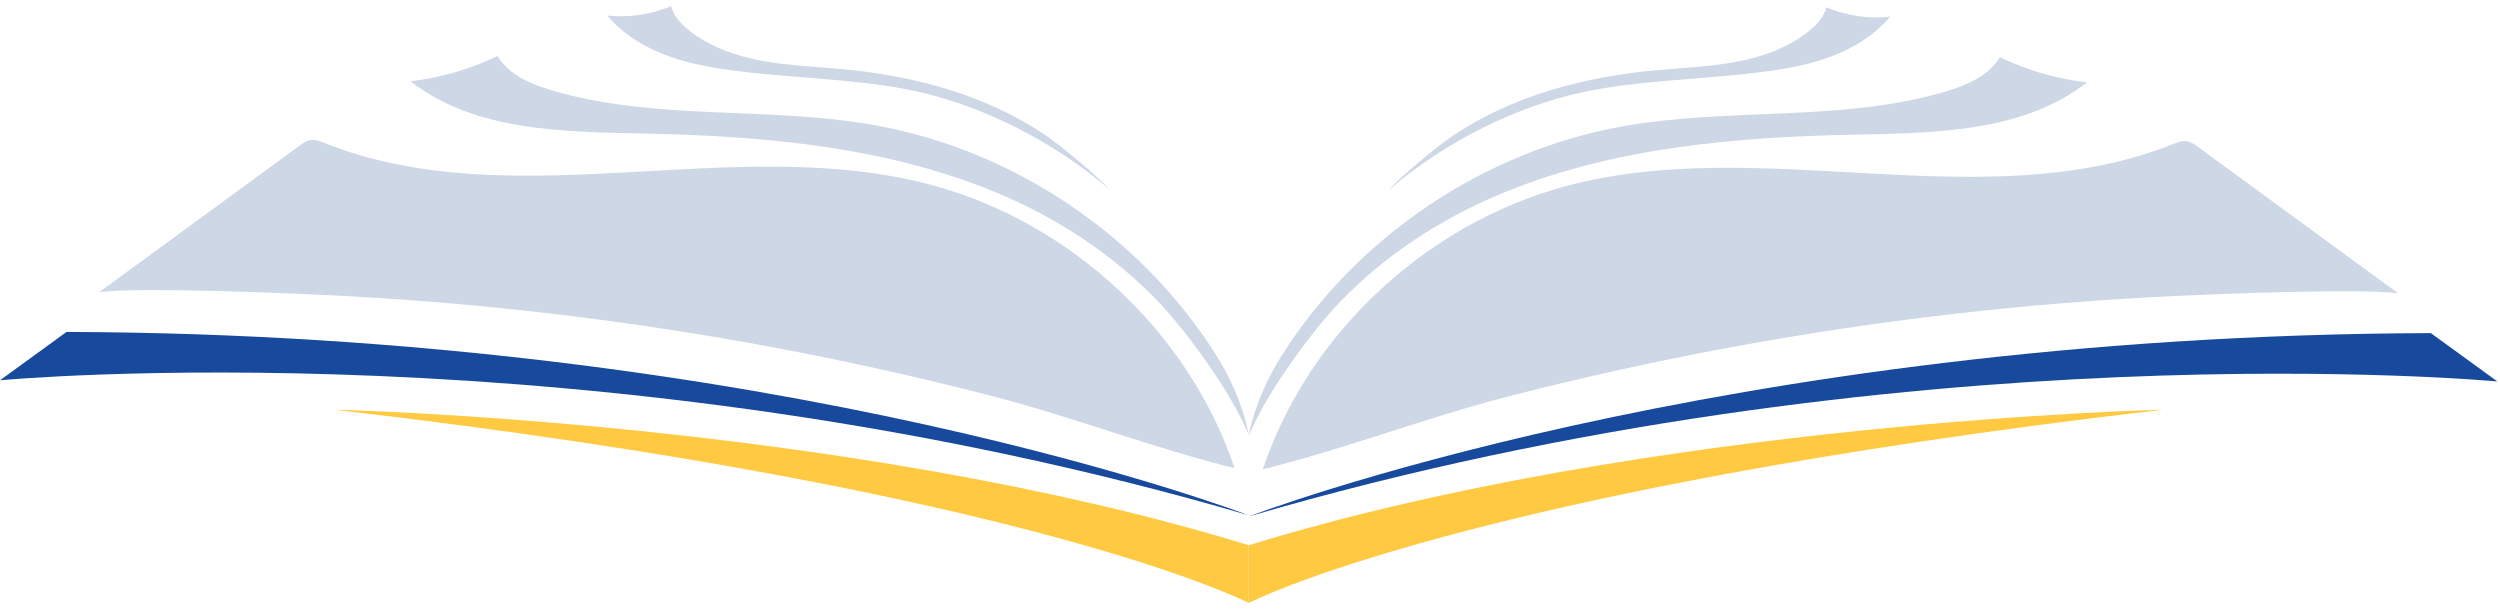 <svg width="205" height="50" viewBox="0 0 205 50" fill="none" xmlns="http://www.w3.org/2000/svg">
<path d="M76.386 15.169C60.22 10.826 42.188 17.91 26.627 11.734C26.245 11.584 25.842 11.421 25.436 11.492C25.11 11.548 24.832 11.749 24.564 11.943C19.093 15.946 13.618 19.947 8.146 23.95C11.66 23.537 23.177 24.029 26.334 24.174C32.476 24.46 38.611 24.955 44.72 25.661C57.023 27.081 69.228 29.348 81.22 32.443C87.951 34.18 94.519 36.727 101.233 38.389C97.487 27.181 87.737 18.218 76.386 15.169Z" fill="#CDD7E5"/>
<path d="M81.651 15.771C72.597 12.012 62.619 11.155 52.821 10.949C46.156 10.809 38.917 10.765 33.662 6.663C36.133 6.38 38.555 5.676 40.796 4.595C41.727 6.143 43.537 6.905 45.271 7.417C53.785 9.929 62.956 8.7 71.694 10.258C83.056 12.285 93.448 19.248 99.642 28.986C100.789 30.788 101.898 33.086 102.396 35.636C100.723 31.691 96.937 26.796 95.047 24.809C91.309 20.878 86.653 17.843 81.653 15.771H81.651Z" fill="#CDD7E5"/>
<path d="M75.011 7.461C70.674 6.533 65.934 6.441 61.528 5.951C59.381 5.712 57.224 5.418 55.177 4.73C53.129 4.042 51.181 2.927 49.792 1.273C51.566 1.466 53.389 1.196 55.031 0.5C55.218 1.285 55.799 1.918 56.423 2.43C58.147 3.838 60.325 4.59 62.515 4.993C64.705 5.393 66.939 5.467 69.154 5.676C74.94 6.222 80.807 7.772 85.672 11.048C87.028 11.961 89.907 14.368 91.019 15.572C86.182 11.41 80.302 8.595 75.011 7.463V7.461Z" fill="#CDD7E5"/>
<path d="M102.393 42.257C102.393 42.257 63.787 27.385 5.454 27.219L0 31.184C0 31.184 48.79 26.556 102.393 42.255V42.257Z" fill="#174A9D"/>
<path d="M128.401 15.263C144.569 10.921 162.598 18.004 178.159 11.829C178.542 11.678 178.944 11.515 179.35 11.586C179.676 11.643 179.954 11.844 180.222 12.038C185.694 16.041 191.168 20.041 196.64 24.044C193.126 23.631 181.609 24.123 178.452 24.269C172.31 24.554 166.175 25.049 160.066 25.755C147.763 27.176 135.558 29.442 123.566 32.538C116.835 34.274 110.267 36.821 103.553 38.484C107.299 27.275 117.049 18.313 128.401 15.263Z" fill="#CDD7E5"/>
<path d="M123.135 15.865C132.19 12.107 142.167 11.25 151.968 11.043C158.633 10.903 165.872 10.86 171.127 6.757C168.656 6.474 166.234 5.77 163.993 4.689C163.062 6.237 161.252 6.999 159.518 7.512C151.004 10.023 141.833 8.794 133.095 10.352C121.733 12.379 111.34 19.343 105.147 29.08C104.002 30.883 102.89 33.18 102.393 35.73C104.066 31.785 107.852 26.89 109.741 24.904C113.479 20.972 118.135 17.938 123.135 15.865Z" fill="#CDD7E5"/>
<path d="M129.775 7.558C134.112 6.63 138.852 6.538 143.258 6.048C145.405 5.809 147.562 5.515 149.609 4.827C151.657 4.139 153.605 3.024 154.994 1.369C153.22 1.563 151.397 1.293 149.755 0.597C149.569 1.382 148.987 2.015 148.363 2.527C146.639 3.935 144.461 4.687 142.271 5.09C140.081 5.49 137.847 5.564 135.632 5.773C129.846 6.319 123.979 7.869 119.114 11.145C117.758 12.058 114.879 14.465 113.767 15.668C118.602 11.507 124.484 8.692 129.775 7.56V7.558Z" fill="#CDD7E5"/>
<path d="M102.393 42.354C102.393 42.354 140.999 27.482 199.332 27.316L204.786 31.281C204.786 31.281 155.997 26.653 102.393 42.352V42.354Z" fill="#174A9D"/>
<path d="M27.379 33.593C27.379 33.593 69.308 34.539 102.393 44.71V49.44C102.393 49.44 84.624 40.215 27.379 33.591V33.593Z" fill="#FFCA42"/>
<path d="M177.407 33.593C177.407 33.593 135.479 34.539 102.393 44.71V49.44C102.393 49.44 120.162 40.215 177.407 33.591V33.593Z" fill="#FFCA42"/>
</svg>
